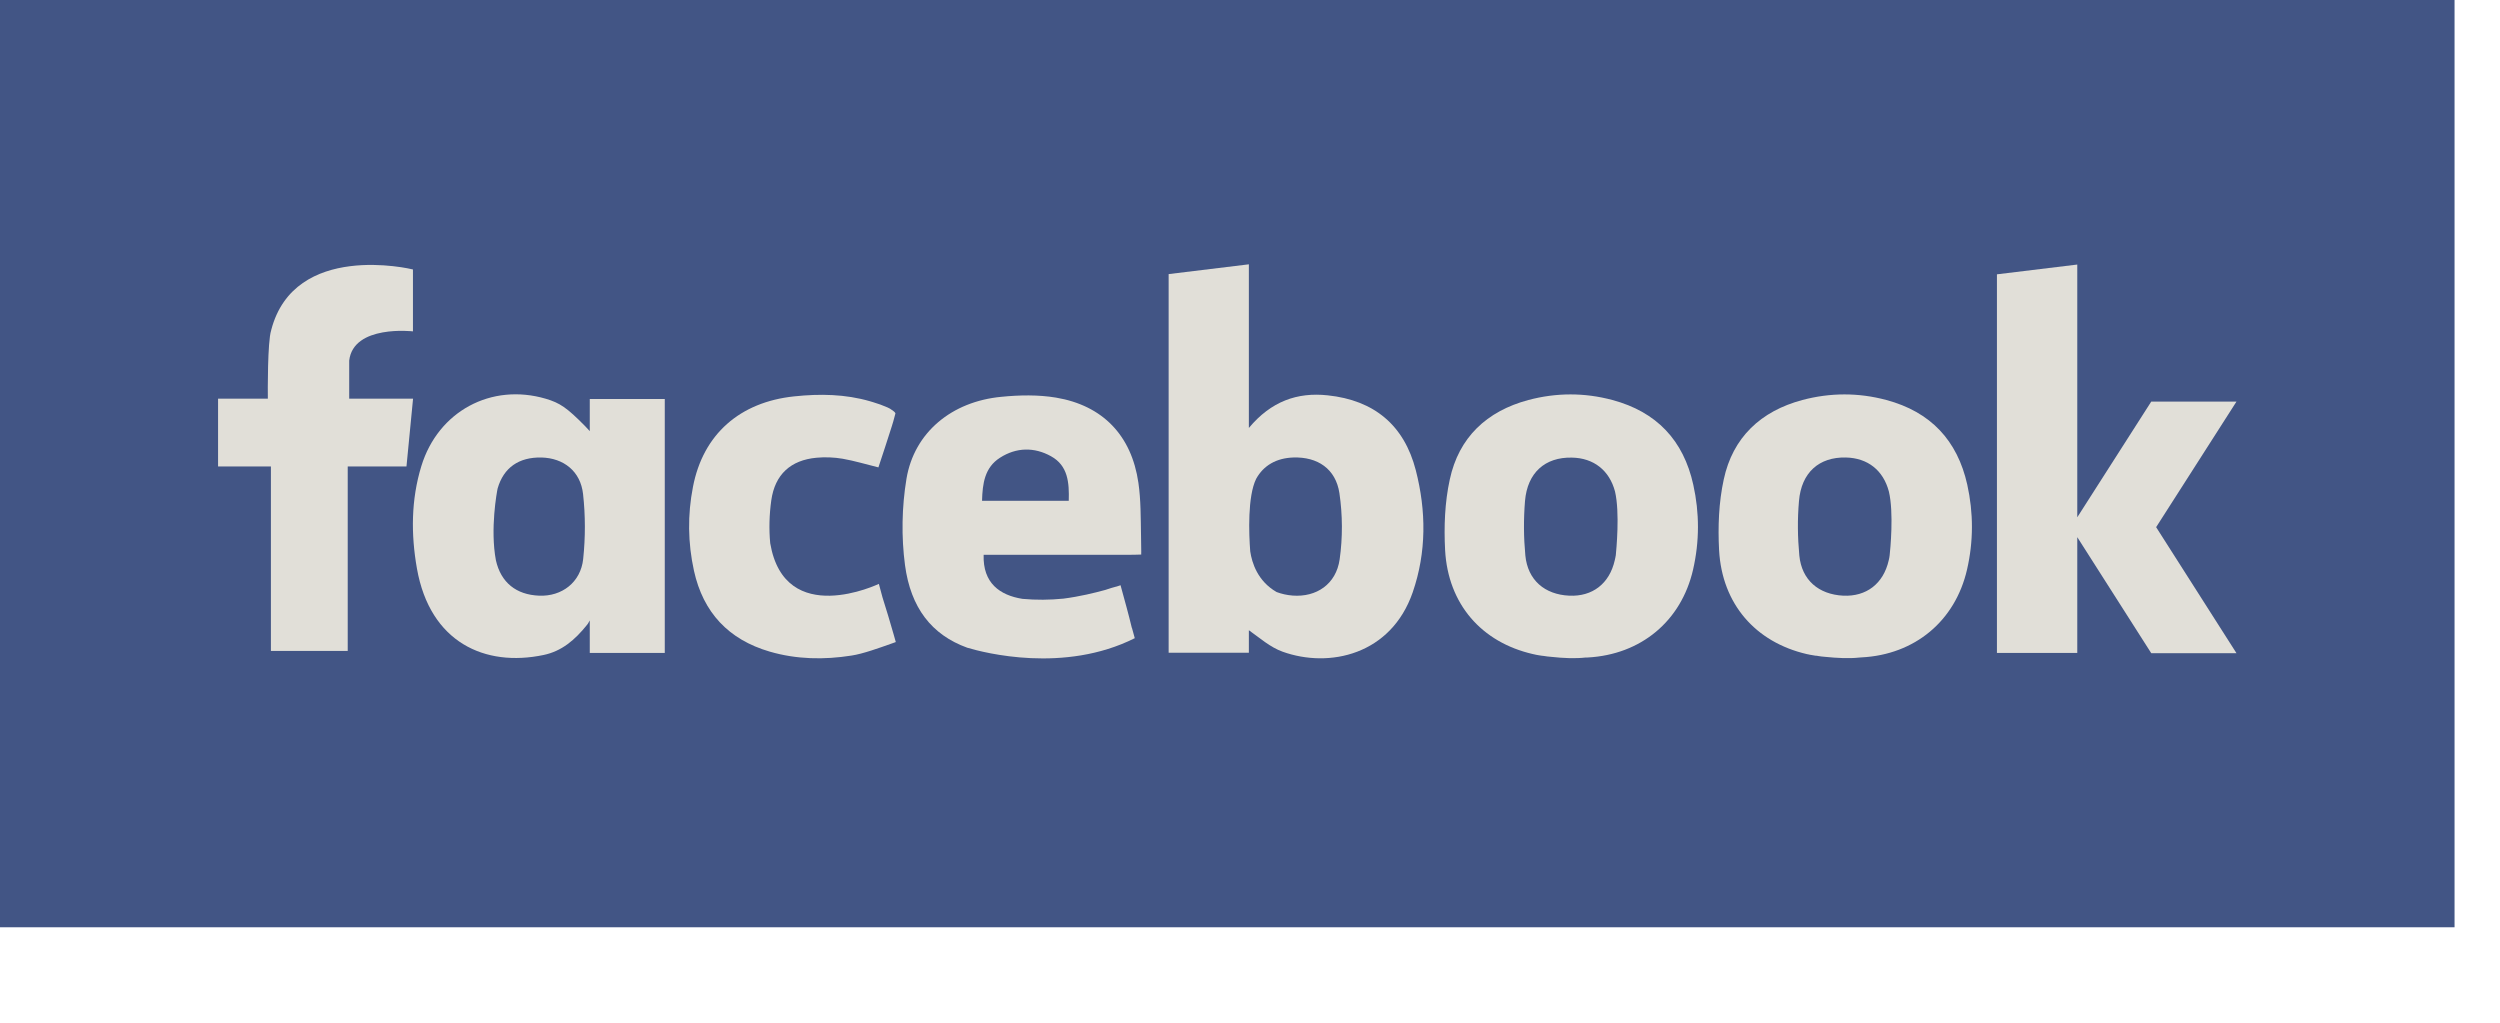 <?xml version="1.0" standalone="no"?><!DOCTYPE svg PUBLIC "-//W3C//DTD SVG 1.1//EN" "http://www.w3.org/Graphics/SVG/1.1/DTD/svg11.dtd"><svg width="100%" height="100%" viewBox="0 0 22 9" version="1.1" xmlns="http://www.w3.org/2000/svg" xmlns:xlink="http://www.w3.org/1999/xlink" xml:space="preserve" style="fill-rule:evenodd;clip-rule:evenodd;stroke-linejoin:round;stroke-miterlimit:1.414;"><g><rect x="0" y="0" width="21.6" height="8.16" style="fill:#425585;fill-rule:nonzero;"/><path d="M11.789,4.922c-0.031,0.22 -0.206,0.335 -0.414,0.319c-0.051,-0.004 -0.098,-0.015 -0.141,-0.031c-0.167,-0.096 -0.217,-0.257 -0.232,-0.358c0,0 0,0 0,0c-0.012,-0.156 -0.024,-0.483 0.052,-0.638c0.065,-0.118 0.178,-0.183 0.327,-0.188c0.213,-0.007 0.374,0.099 0.406,0.315c0.028,0.19 0.029,0.391 0.002,0.581ZM11.684,3.479c-0.267,-0.029 -0.498,0.052 -0.694,0.287l0,-0.073l0,-1.267l0,-0.014l0,-0.086l-0.706,0.086l0,3.332l0.706,0l0,-0.198c0.096,0.068 0.188,0.15 0.297,0.189c0.412,0.148 0.955,0.027 1.145,-0.523c0.122,-0.354 0.119,-0.716 0.027,-1.074c-0.102,-0.396 -0.366,-0.616 -0.775,-0.659Z" style="fill:#e1dfd8;fill-rule:nonzero;"/><path d="M14.219,4.886c-0.003,0.015 -0.005,0.029 -0.009,0.044c-0.047,0.208 -0.198,0.321 -0.4,0.312c-0.217,-0.01 -0.366,-0.137 -0.387,-0.354c-0.015,-0.158 -0.016,-0.32 -0.003,-0.479c0.021,-0.25 0.177,-0.387 0.412,-0.382c0.193,0.003 0.331,0.113 0.38,0.298c0.044,0.187 0.011,0.519 0.007,0.561ZM14.189,3.52c-0.246,-0.066 -0.494,-0.065 -0.739,0c-0.367,0.098 -0.613,0.33 -0.692,0.7c-0.044,0.201 -0.052,0.415 -0.041,0.622c0.026,0.473 0.319,0.81 0.773,0.914c0.006,0.002 0.012,0.003 0.019,0.004l0,0c0,0 0.001,0.001 0.003,0.001c0.018,0.003 0.035,0.007 0.053,0.009c0.005,0.001 0.011,0.001 0.017,0.002c0,0 0.001,0 0.001,0c0.022,0.004 0.048,0.007 0.076,0.009c0.089,0.01 0.202,0.016 0.296,0.005c0.001,0 0.001,0 0.002,0c0.004,0 0.009,0 0.014,0c0.469,-0.025 0.824,-0.32 0.928,-0.773c0.057,-0.249 0.057,-0.499 0.002,-0.747c-0.086,-0.391 -0.323,-0.642 -0.712,-0.746Z" style="fill:#e1dfd8;fill-rule:nonzero;"/><path d="M3.577,3.508l-0.504,0l0,-0.335c0.037,-0.318 0.561,-0.257 0.561,-0.257l0,-0.022l0,-0.002l0,-0.521l-0.001,0l0,0c-0.018,-0.005 -1.042,-0.248 -1.246,0.532c0,0 0,0 0,0c0,0.002 -0.001,0.004 -0.001,0.005c-0.032,0.098 -0.03,0.544 -0.029,0.6l-0.438,0l0,0.597l0.465,0l0,1.623l0.676,0l0,-1.623l0.517,0l0.058,-0.597l-0.058,0Z" style="fill:#e1dfd8;fill-rule:nonzero;"/><path d="M5.132,4.919c-0.022,0.207 -0.189,0.331 -0.387,0.323c-0.203,-0.008 -0.337,-0.116 -0.381,-0.311c-0.052,-0.276 0.009,-0.605 0.015,-0.632c0.053,-0.185 0.188,-0.277 0.386,-0.273c0.194,0.005 0.344,0.12 0.366,0.322c0.021,0.188 0.021,0.382 0.001,0.571ZM5.19,3.794c-0.008,-0.009 -0.016,-0.018 -0.024,-0.026l0,0c-0.001,-0.001 -0.002,-0.002 -0.003,-0.003c-0.009,-0.01 -0.016,-0.017 -0.016,-0.017c-0.16,-0.162 -0.22,-0.202 -0.344,-0.239c-0.48,-0.141 -0.947,0.11 -1.095,0.592c-0.091,0.297 -0.092,0.602 -0.039,0.902c0.115,0.651 0.599,0.869 1.114,0.761c0.159,-0.033 0.276,-0.131 0.385,-0.268c0,0 0.01,-0.012 0.022,-0.036l0,0.286l0.66,0l0,-2.235l-0.66,0l0,0.283Z" style="fill:#e1dfd8;fill-rule:nonzero;"/><path d="M7.865,5.586c-0.031,-0.112 -0.066,-0.222 -0.099,-0.329l-0.032,-0.119c0,0 -0.827,0.397 -0.956,-0.357c-0.012,-0.124 -0.008,-0.253 0.009,-0.376c0.032,-0.232 0.173,-0.356 0.398,-0.377c0.076,-0.007 0.155,-0.004 0.231,0.009c0.102,0.018 0.202,0.048 0.314,0.076c0.039,-0.119 0.079,-0.237 0.116,-0.356c0.006,-0.019 0.011,-0.035 0.015,-0.049l0.019,-0.071c-0.005,-0.01 -0.016,-0.02 -0.031,-0.029l0,0c-0.019,-0.016 -0.052,-0.029 -0.102,-0.048c-0.021,-0.007 -0.041,-0.014 -0.061,-0.02c-0.018,-0.006 -0.03,-0.009 -0.03,-0.009l0,0c-0.217,-0.063 -0.44,-0.067 -0.667,-0.043c-0.477,0.05 -0.802,0.332 -0.891,0.797c-0.048,0.245 -0.045,0.492 0.009,0.738c0.081,0.367 0.304,0.605 0.666,0.711c0.236,0.069 0.479,0.073 0.72,0.035c0.101,-0.015 0.246,-0.068 0.351,-0.105l0.039,-0.014l-0.018,-0.064l0,0Z" style="fill:#e1dfd8;fill-rule:nonzero;"/><path d="M9.405,4.407l-0.763,0c0.004,-0.152 0.023,-0.293 0.158,-0.379c0.143,-0.092 0.302,-0.095 0.449,-0.013c0.149,0.082 0.161,0.231 0.156,0.392ZM10.041,4.712c-0.003,-0.155 -0.001,-0.311 -0.023,-0.463c-0.06,-0.417 -0.314,-0.681 -0.725,-0.75c-0.156,-0.026 -0.322,-0.023 -0.481,-0.007c-0.436,0.041 -0.767,0.313 -0.835,0.721c-0.041,0.248 -0.046,0.511 -0.013,0.76c0.05,0.374 0.233,0.613 0.548,0.727c0,0 0,0 0,0c0.002,0.001 0.003,0.001 0.004,0.001l0,0c0.144,0.043 0.849,0.227 1.47,-0.085l-0.025,-0.091c0,0 -0.001,0 -0.001,0c-0.029,-0.122 -0.063,-0.242 -0.096,-0.363l-0.003,-0.012c0,0 -0.013,0.004 -0.036,0.012c-0.001,0 -0.001,0 -0.002,0c-0.027,0.007 -0.054,0.015 -0.08,0.024c-0.005,0.002 -0.01,0.003 -0.015,0.005c-0.094,0.026 -0.229,0.059 -0.37,0.077c-0.12,0.012 -0.24,0.013 -0.361,0.002c-0.198,-0.032 -0.349,-0.138 -0.341,-0.388l0.112,0c0.387,0 0.774,0 1.16,0c0.01,0 0.019,0 0.028,0l0,0c0,0 0.083,-0.001 0.087,-0.002c0,0 -0.001,-0.022 0,-0.024l-0.002,-0.144Z" style="fill:#e1dfd8;fill-rule:nonzero;"/><path d="M19.681,3.534l-0.75,0l-0.651,1.018l0,-2.124l0,-0.014l0,-0.086l-0.707,0.086l0,3.332l0.707,0l0,-1.019l0.651,1.021l0.75,0l-0.707,-1.109l0.707,-1.105Z" style="fill:#e1dfd8;fill-rule:nonzero;"/><path d="M16.629,4.886c-0.002,0.015 -0.004,0.029 -0.008,0.044c-0.047,0.208 -0.198,0.321 -0.4,0.312c-0.217,-0.011 -0.366,-0.137 -0.387,-0.354c-0.015,-0.159 -0.017,-0.321 -0.003,-0.479c0.021,-0.251 0.177,-0.388 0.412,-0.383c0.193,0.004 0.33,0.113 0.379,0.299c0.045,0.186 0.012,0.518 0.007,0.561ZM16.6,3.52c-0.246,-0.066 -0.494,-0.065 -0.739,0c-0.367,0.098 -0.613,0.33 -0.692,0.699c-0.044,0.202 -0.052,0.416 -0.041,0.623c0.026,0.472 0.319,0.809 0.772,0.914c0.007,0.001 0.013,0.003 0.02,0.004l0,0c0,0 0.001,0 0.003,0.001c0.017,0.003 0.035,0.006 0.053,0.009c0.005,0.001 0.011,0.001 0.017,0.001c0,0.001 0,0.001 0.001,0.001c0.022,0.004 0.048,0.007 0.076,0.009c0.089,0.009 0.202,0.016 0.296,0.005c0.001,0 0.001,0 0.002,0c0.004,0 0.009,0 0.014,-0.001c0.468,-0.024 0.824,-0.32 0.928,-0.773c0.057,-0.248 0.057,-0.498 0.002,-0.747c-0.087,-0.39 -0.323,-0.641 -0.712,-0.745Z" style="fill:#e1dfd8;fill-rule:nonzero;"/></g></svg>